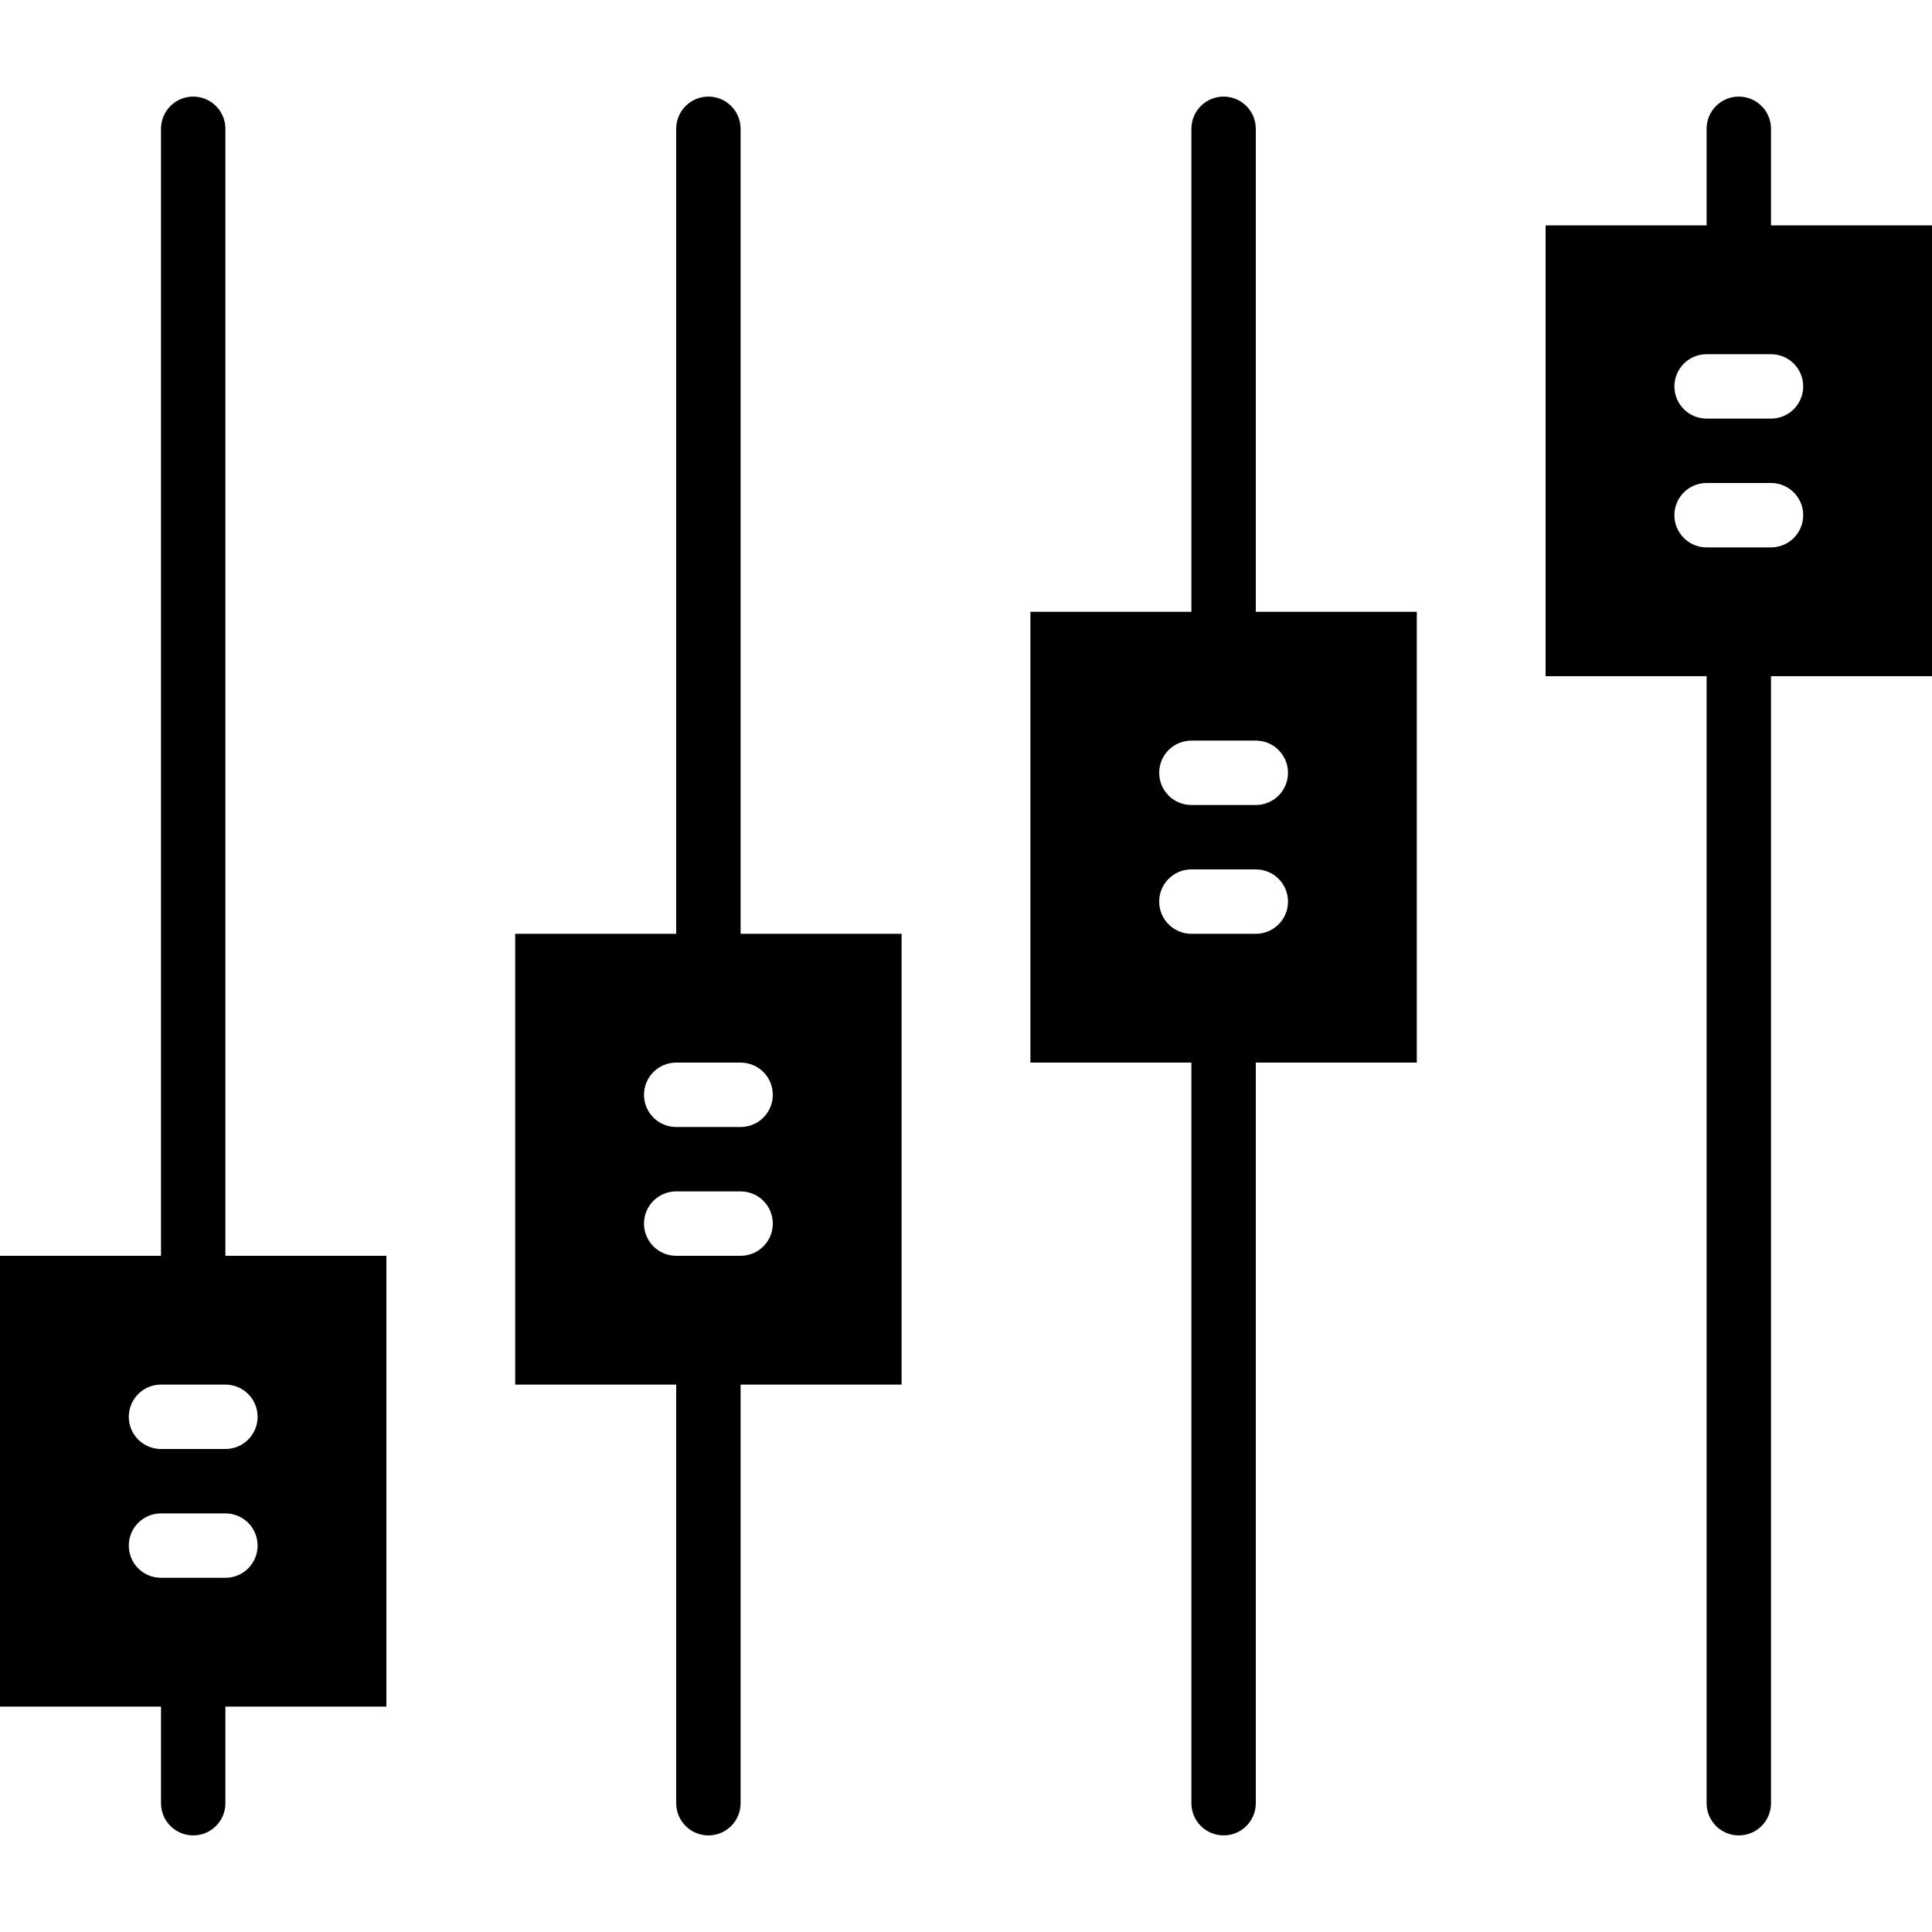 <?xml version="1.0" encoding="iso-8859-1"?>
<!-- Generator: Adobe Illustrator 19.0.0, SVG Export Plug-In . SVG Version: 6.00 Build 0)  -->
<svg version="1.1" id="Capa_1" xmlns="http://www.w3.org/2000/svg" xmlns:xlink="http://www.w3.org/1999/xlink" x="0px" y="0px"
	 viewBox="0 0 60 60" style="enable-background:new 0 0 60 60;" xml:space="preserve">
<g>
	<path d="M7,4c0-0.553-0.447-1-1-1S5,3.447,5,4v35H0v14h5v3c0,0.553,0.447,1,1,1s1-0.447,1-1v-3h5V39H7V4z M7,49H5
		c-0.553,0-1-0.447-1-1s0.447-1,1-1h2c0.553,0,1,0.447,1,1S7.553,49,7,49z M8,44c0,0.553-0.447,1-1,1H5c-0.553,0-1-0.447-1-1
		s0.447-1,1-1h2C7.553,43,8,43.447,8,44z"/>
	<path d="M23,4c0-0.553-0.447-1-1-1s-1,0.447-1,1v25h-5v14h5v13c0,0.553,0.447,1,1,1s1-0.447,1-1V43h5V29h-5V4z M23,39h-2
		c-0.553,0-1-0.447-1-1s0.447-1,1-1h2c0.553,0,1,0.447,1,1S23.553,39,23,39z M24,34c0,0.553-0.447,1-1,1h-2c-0.553,0-1-0.447-1-1
		s0.447-1,1-1h2C23.553,33,24,33.447,24,34z"/>
	<path d="M39,4c0-0.553-0.447-1-1-1s-1,0.447-1,1v15h-5v14h5v23c0,0.553,0.447,1,1,1s1-0.447,1-1V33h5V19h-5V4z M39,29h-2
		c-0.553,0-1-0.447-1-1s0.447-1,1-1h2c0.553,0,1,0.447,1,1S39.553,29,39,29z M40,24c0,0.553-0.447,1-1,1h-2c-0.553,0-1-0.447-1-1
		s0.447-1,1-1h2C39.553,23,40,23.447,40,24z"/>
	<path d="M60,7h-5V4c0-0.553-0.447-1-1-1s-1,0.447-1,1v3h-5v14h5v35c0,0.553,0.447,1,1,1s1-0.447,1-1V21h5V7z M55,17h-2
		c-0.553,0-1-0.447-1-1s0.447-1,1-1h2c0.553,0,1,0.447,1,1S55.553,17,55,17z M55,13h-2c-0.553,0-1-0.447-1-1s0.447-1,1-1h2
		c0.553,0,1,0.447,1,1S55.553,13,55,13z"/>
</g>
<g>
</g>
<g>
</g>
<g>
</g>
<g>
</g>
<g>
</g>
<g>
</g>
<g>
</g>
<g>
</g>
<g>
</g>
<g>
</g>
<g>
</g>
<g>
</g>
<g>
</g>
<g>
</g>
<g>
</g>
</svg>
